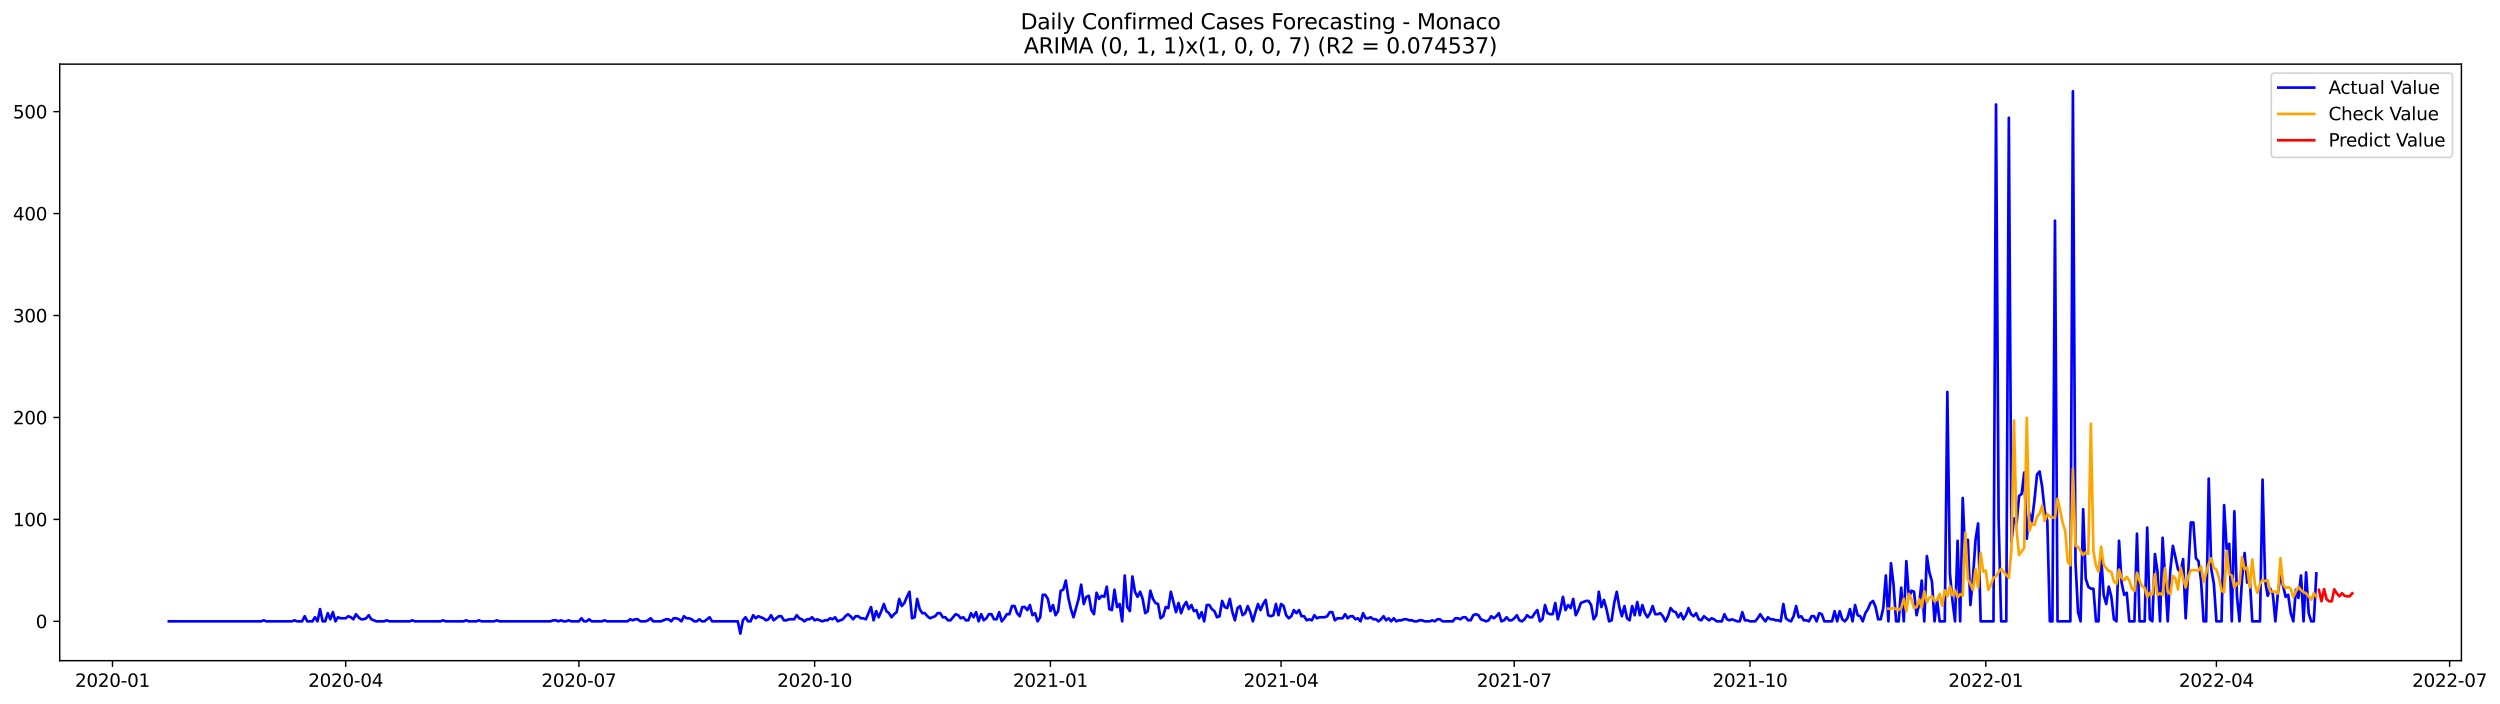 <?xml version="1.0" encoding="utf-8" standalone="no"?>
<!DOCTYPE svg PUBLIC "-//W3C//DTD SVG 1.1//EN"
  "http://www.w3.org/Graphics/SVG/1.1/DTD/svg11.dtd">
<svg xmlns:xlink="http://www.w3.org/1999/xlink" width="1394.006pt" height="392.274pt" viewBox="0 0 1394.006 392.274" xmlns="http://www.w3.org/2000/svg" version="1.1">
 <defs>
  <style type="text/css">*{stroke-linejoin: round; stroke-linecap: butt}</style>
 </defs>
 <g id="figure_1">
  <g id="patch_1">
   <path d="M 0 392.274 
L 1394.006 392.274 
L 1394.006 0 
L 0 0 
z
" style="fill: #ffffff"/>
  </g>
  <g id="axes_1">
   <g id="patch_2">
    <path d="M 33.288 368.396 
L 1372.487 368.396 
L 1372.487 35.755 
L 33.288 35.755 
z
" style="fill: #ffffff"/>
   </g>
   <g id="matplotlib.axis_1">
    <g id="xtick_1">
     <g id="line2d_1">
      <defs>
       <path id="m276cbdd6bd" d="M 0 0 
L 0 3.5 
" style="stroke: #000000; stroke-width: 0.8"/>
      </defs>
      <g>
       <use xlink:href="#m276cbdd6bd" x="62.724" y="368.396" style="stroke: #000000; stroke-width: 0.8"/>
      </g>
     </g>
     <g id="text_1">
      <!-- 2020-01 -->
      <g transform="translate(41.832 382.994)scale(0.1 -0.1)">
       <defs>
        <path id="DejaVuSans-32" d="M 1228 531 
L 3431 531 
L 3431 0 
L 469 0 
L 469 531 
Q 828 903 1448 1529 
Q 2069 2156 2228 2338 
Q 2531 2678 2651 2914 
Q 2772 3150 2772 3378 
Q 2772 3750 2511 3984 
Q 2250 4219 1831 4219 
Q 1534 4219 1204 4116 
Q 875 4013 500 3803 
L 500 4441 
Q 881 4594 1212 4672 
Q 1544 4750 1819 4750 
Q 2544 4750 2975 4387 
Q 3406 4025 3406 3419 
Q 3406 3131 3298 2873 
Q 3191 2616 2906 2266 
Q 2828 2175 2409 1742 
Q 1991 1309 1228 531 
z
" transform="scale(0.016)"/>
        <path id="DejaVuSans-30" d="M 2034 4250 
Q 1547 4250 1301 3770 
Q 1056 3291 1056 2328 
Q 1056 1369 1301 889 
Q 1547 409 2034 409 
Q 2525 409 2770 889 
Q 3016 1369 3016 2328 
Q 3016 3291 2770 3770 
Q 2525 4250 2034 4250 
z
M 2034 4750 
Q 2819 4750 3233 4129 
Q 3647 3509 3647 2328 
Q 3647 1150 3233 529 
Q 2819 -91 2034 -91 
Q 1250 -91 836 529 
Q 422 1150 422 2328 
Q 422 3509 836 4129 
Q 1250 4750 2034 4750 
z
" transform="scale(0.016)"/>
        <path id="DejaVuSans-2d" d="M 313 2009 
L 1997 2009 
L 1997 1497 
L 313 1497 
L 313 2009 
z
" transform="scale(0.016)"/>
        <path id="DejaVuSans-31" d="M 794 531 
L 1825 531 
L 1825 4091 
L 703 3866 
L 703 4441 
L 1819 4666 
L 2450 4666 
L 2450 531 
L 3481 531 
L 3481 0 
L 794 0 
L 794 531 
z
" transform="scale(0.016)"/>
       </defs>
       <use xlink:href="#DejaVuSans-32"/>
       <use xlink:href="#DejaVuSans-30" x="63.623"/>
       <use xlink:href="#DejaVuSans-32" x="127.246"/>
       <use xlink:href="#DejaVuSans-30" x="190.869"/>
       <use xlink:href="#DejaVuSans-2d" x="254.492"/>
       <use xlink:href="#DejaVuSans-30" x="290.576"/>
       <use xlink:href="#DejaVuSans-31" x="354.199"/>
      </g>
     </g>
    </g>
    <g id="xtick_2">
     <g id="line2d_2">
      <g>
       <use xlink:href="#m276cbdd6bd" x="192.757" y="368.396" style="stroke: #000000; stroke-width: 0.8"/>
      </g>
     </g>
     <g id="text_2">
      <!-- 2020-04 -->
      <g transform="translate(171.865 382.994)scale(0.1 -0.1)">
       <defs>
        <path id="DejaVuSans-34" d="M 2419 4116 
L 825 1625 
L 2419 1625 
L 2419 4116 
z
M 2253 4666 
L 3047 4666 
L 3047 1625 
L 3713 1625 
L 3713 1100 
L 3047 1100 
L 3047 0 
L 2419 0 
L 2419 1100 
L 313 1100 
L 313 1709 
L 2253 4666 
z
" transform="scale(0.016)"/>
       </defs>
       <use xlink:href="#DejaVuSans-32"/>
       <use xlink:href="#DejaVuSans-30" x="63.623"/>
       <use xlink:href="#DejaVuSans-32" x="127.246"/>
       <use xlink:href="#DejaVuSans-30" x="190.869"/>
       <use xlink:href="#DejaVuSans-2d" x="254.492"/>
       <use xlink:href="#DejaVuSans-30" x="290.576"/>
       <use xlink:href="#DejaVuSans-34" x="354.199"/>
      </g>
     </g>
    </g>
    <g id="xtick_3">
     <g id="line2d_3">
      <g>
       <use xlink:href="#m276cbdd6bd" x="322.79" y="368.396" style="stroke: #000000; stroke-width: 0.8"/>
      </g>
     </g>
     <g id="text_3">
      <!-- 2020-07 -->
      <g transform="translate(301.899 382.994)scale(0.1 -0.1)">
       <defs>
        <path id="DejaVuSans-37" d="M 525 4666 
L 3525 4666 
L 3525 4397 
L 1831 0 
L 1172 0 
L 2766 4134 
L 525 4134 
L 525 4666 
z
" transform="scale(0.016)"/>
       </defs>
       <use xlink:href="#DejaVuSans-32"/>
       <use xlink:href="#DejaVuSans-30" x="63.623"/>
       <use xlink:href="#DejaVuSans-32" x="127.246"/>
       <use xlink:href="#DejaVuSans-30" x="190.869"/>
       <use xlink:href="#DejaVuSans-2d" x="254.492"/>
       <use xlink:href="#DejaVuSans-30" x="290.576"/>
       <use xlink:href="#DejaVuSans-37" x="354.199"/>
      </g>
     </g>
    </g>
    <g id="xtick_4">
     <g id="line2d_4">
      <g>
       <use xlink:href="#m276cbdd6bd" x="454.252" y="368.396" style="stroke: #000000; stroke-width: 0.8"/>
      </g>
     </g>
     <g id="text_4">
      <!-- 2020-10 -->
      <g transform="translate(433.361 382.994)scale(0.1 -0.1)">
       <use xlink:href="#DejaVuSans-32"/>
       <use xlink:href="#DejaVuSans-30" x="63.623"/>
       <use xlink:href="#DejaVuSans-32" x="127.246"/>
       <use xlink:href="#DejaVuSans-30" x="190.869"/>
       <use xlink:href="#DejaVuSans-2d" x="254.492"/>
       <use xlink:href="#DejaVuSans-31" x="290.576"/>
       <use xlink:href="#DejaVuSans-30" x="354.199"/>
      </g>
     </g>
    </g>
    <g id="xtick_5">
     <g id="line2d_5">
      <g>
       <use xlink:href="#m276cbdd6bd" x="585.715" y="368.396" style="stroke: #000000; stroke-width: 0.8"/>
      </g>
     </g>
     <g id="text_5">
      <!-- 2021-01 -->
      <g transform="translate(564.823 382.994)scale(0.1 -0.1)">
       <use xlink:href="#DejaVuSans-32"/>
       <use xlink:href="#DejaVuSans-30" x="63.623"/>
       <use xlink:href="#DejaVuSans-32" x="127.246"/>
       <use xlink:href="#DejaVuSans-31" x="190.869"/>
       <use xlink:href="#DejaVuSans-2d" x="254.492"/>
       <use xlink:href="#DejaVuSans-30" x="290.576"/>
       <use xlink:href="#DejaVuSans-31" x="354.199"/>
      </g>
     </g>
    </g>
    <g id="xtick_6">
     <g id="line2d_6">
      <g>
       <use xlink:href="#m276cbdd6bd" x="714.319" y="368.396" style="stroke: #000000; stroke-width: 0.8"/>
      </g>
     </g>
     <g id="text_6">
      <!-- 2021-04 -->
      <g transform="translate(693.428 382.994)scale(0.1 -0.1)">
       <use xlink:href="#DejaVuSans-32"/>
       <use xlink:href="#DejaVuSans-30" x="63.623"/>
       <use xlink:href="#DejaVuSans-32" x="127.246"/>
       <use xlink:href="#DejaVuSans-31" x="190.869"/>
       <use xlink:href="#DejaVuSans-2d" x="254.492"/>
       <use xlink:href="#DejaVuSans-30" x="290.576"/>
       <use xlink:href="#DejaVuSans-34" x="354.199"/>
      </g>
     </g>
    </g>
    <g id="xtick_7">
     <g id="line2d_7">
      <g>
       <use xlink:href="#m276cbdd6bd" x="844.352" y="368.396" style="stroke: #000000; stroke-width: 0.8"/>
      </g>
     </g>
     <g id="text_7">
      <!-- 2021-07 -->
      <g transform="translate(823.461 382.994)scale(0.1 -0.1)">
       <use xlink:href="#DejaVuSans-32"/>
       <use xlink:href="#DejaVuSans-30" x="63.623"/>
       <use xlink:href="#DejaVuSans-32" x="127.246"/>
       <use xlink:href="#DejaVuSans-31" x="190.869"/>
       <use xlink:href="#DejaVuSans-2d" x="254.492"/>
       <use xlink:href="#DejaVuSans-30" x="290.576"/>
       <use xlink:href="#DejaVuSans-37" x="354.199"/>
      </g>
     </g>
    </g>
    <g id="xtick_8">
     <g id="line2d_8">
      <g>
       <use xlink:href="#m276cbdd6bd" x="975.815" y="368.396" style="stroke: #000000; stroke-width: 0.8"/>
      </g>
     </g>
     <g id="text_8">
      <!-- 2021-10 -->
      <g transform="translate(954.923 382.994)scale(0.1 -0.1)">
       <use xlink:href="#DejaVuSans-32"/>
       <use xlink:href="#DejaVuSans-30" x="63.623"/>
       <use xlink:href="#DejaVuSans-32" x="127.246"/>
       <use xlink:href="#DejaVuSans-31" x="190.869"/>
       <use xlink:href="#DejaVuSans-2d" x="254.492"/>
       <use xlink:href="#DejaVuSans-31" x="290.576"/>
       <use xlink:href="#DejaVuSans-30" x="354.199"/>
      </g>
     </g>
    </g>
    <g id="xtick_9">
     <g id="line2d_9">
      <g>
       <use xlink:href="#m276cbdd6bd" x="1107.277" y="368.396" style="stroke: #000000; stroke-width: 0.8"/>
      </g>
     </g>
     <g id="text_9">
      <!-- 2022-01 -->
      <g transform="translate(1086.385 382.994)scale(0.1 -0.1)">
       <use xlink:href="#DejaVuSans-32"/>
       <use xlink:href="#DejaVuSans-30" x="63.623"/>
       <use xlink:href="#DejaVuSans-32" x="127.246"/>
       <use xlink:href="#DejaVuSans-32" x="190.869"/>
       <use xlink:href="#DejaVuSans-2d" x="254.492"/>
       <use xlink:href="#DejaVuSans-30" x="290.576"/>
       <use xlink:href="#DejaVuSans-31" x="354.199"/>
      </g>
     </g>
    </g>
    <g id="xtick_10">
     <g id="line2d_10">
      <g>
       <use xlink:href="#m276cbdd6bd" x="1235.881" y="368.396" style="stroke: #000000; stroke-width: 0.8"/>
      </g>
     </g>
     <g id="text_10">
      <!-- 2022-04 -->
      <g transform="translate(1214.99 382.994)scale(0.1 -0.1)">
       <use xlink:href="#DejaVuSans-32"/>
       <use xlink:href="#DejaVuSans-30" x="63.623"/>
       <use xlink:href="#DejaVuSans-32" x="127.246"/>
       <use xlink:href="#DejaVuSans-32" x="190.869"/>
       <use xlink:href="#DejaVuSans-2d" x="254.492"/>
       <use xlink:href="#DejaVuSans-30" x="290.576"/>
       <use xlink:href="#DejaVuSans-34" x="354.199"/>
      </g>
     </g>
    </g>
    <g id="xtick_11">
     <g id="line2d_11">
      <g>
       <use xlink:href="#m276cbdd6bd" x="1365.914" y="368.396" style="stroke: #000000; stroke-width: 0.8"/>
      </g>
     </g>
     <g id="text_11">
      <!-- 2022-07 -->
      <g transform="translate(1345.023 382.994)scale(0.1 -0.1)">
       <use xlink:href="#DejaVuSans-32"/>
       <use xlink:href="#DejaVuSans-30" x="63.623"/>
       <use xlink:href="#DejaVuSans-32" x="127.246"/>
       <use xlink:href="#DejaVuSans-32" x="190.869"/>
       <use xlink:href="#DejaVuSans-2d" x="254.492"/>
       <use xlink:href="#DejaVuSans-30" x="290.576"/>
       <use xlink:href="#DejaVuSans-37" x="354.199"/>
      </g>
     </g>
    </g>
   </g>
   <g id="matplotlib.axis_2">
    <g id="ytick_1">
     <g id="line2d_12">
      <defs>
       <path id="m82d0e0ed46" d="M 0 0 
L -3.5 0 
" style="stroke: #000000; stroke-width: 0.8"/>
      </defs>
      <g>
       <use xlink:href="#m82d0e0ed46" x="33.288" y="346.454" style="stroke: #000000; stroke-width: 0.8"/>
      </g>
     </g>
     <g id="text_12">
      <!-- 0 -->
      <g transform="translate(19.925 350.254)scale(0.1 -0.1)">
       <use xlink:href="#DejaVuSans-30"/>
      </g>
     </g>
    </g>
    <g id="ytick_2">
     <g id="line2d_13">
      <g>
       <use xlink:href="#m82d0e0ed46" x="33.288" y="289.612" style="stroke: #000000; stroke-width: 0.8"/>
      </g>
     </g>
     <g id="text_13">
      <!-- 100 -->
      <g transform="translate(7.2 293.412)scale(0.1 -0.1)">
       <use xlink:href="#DejaVuSans-31"/>
       <use xlink:href="#DejaVuSans-30" x="63.623"/>
       <use xlink:href="#DejaVuSans-30" x="127.246"/>
      </g>
     </g>
    </g>
    <g id="ytick_3">
     <g id="line2d_14">
      <g>
       <use xlink:href="#m82d0e0ed46" x="33.288" y="232.77" style="stroke: #000000; stroke-width: 0.8"/>
      </g>
     </g>
     <g id="text_14">
      <!-- 200 -->
      <g transform="translate(7.2 236.569)scale(0.1 -0.1)">
       <use xlink:href="#DejaVuSans-32"/>
       <use xlink:href="#DejaVuSans-30" x="63.623"/>
       <use xlink:href="#DejaVuSans-30" x="127.246"/>
      </g>
     </g>
    </g>
    <g id="ytick_4">
     <g id="line2d_15">
      <g>
       <use xlink:href="#m82d0e0ed46" x="33.288" y="175.928" style="stroke: #000000; stroke-width: 0.8"/>
      </g>
     </g>
     <g id="text_15">
      <!-- 300 -->
      <g transform="translate(7.2 179.727)scale(0.1 -0.1)">
       <defs>
        <path id="DejaVuSans-33" d="M 2597 2516 
Q 3050 2419 3304 2112 
Q 3559 1806 3559 1356 
Q 3559 666 3084 287 
Q 2609 -91 1734 -91 
Q 1441 -91 1130 -33 
Q 819 25 488 141 
L 488 750 
Q 750 597 1062 519 
Q 1375 441 1716 441 
Q 2309 441 2620 675 
Q 2931 909 2931 1356 
Q 2931 1769 2642 2001 
Q 2353 2234 1838 2234 
L 1294 2234 
L 1294 2753 
L 1863 2753 
Q 2328 2753 2575 2939 
Q 2822 3125 2822 3475 
Q 2822 3834 2567 4026 
Q 2313 4219 1838 4219 
Q 1578 4219 1281 4162 
Q 984 4106 628 3988 
L 628 4550 
Q 988 4650 1302 4700 
Q 1616 4750 1894 4750 
Q 2613 4750 3031 4423 
Q 3450 4097 3450 3541 
Q 3450 3153 3228 2886 
Q 3006 2619 2597 2516 
z
" transform="scale(0.016)"/>
       </defs>
       <use xlink:href="#DejaVuSans-33"/>
       <use xlink:href="#DejaVuSans-30" x="63.623"/>
       <use xlink:href="#DejaVuSans-30" x="127.246"/>
      </g>
     </g>
    </g>
    <g id="ytick_5">
     <g id="line2d_16">
      <g>
       <use xlink:href="#m82d0e0ed46" x="33.288" y="119.086" style="stroke: #000000; stroke-width: 0.8"/>
      </g>
     </g>
     <g id="text_16">
      <!-- 400 -->
      <g transform="translate(7.2 122.885)scale(0.1 -0.1)">
       <use xlink:href="#DejaVuSans-34"/>
       <use xlink:href="#DejaVuSans-30" x="63.623"/>
       <use xlink:href="#DejaVuSans-30" x="127.246"/>
      </g>
     </g>
    </g>
    <g id="ytick_6">
     <g id="line2d_17">
      <g>
       <use xlink:href="#m82d0e0ed46" x="33.288" y="62.244" style="stroke: #000000; stroke-width: 0.8"/>
      </g>
     </g>
     <g id="text_17">
      <!-- 500 -->
      <g transform="translate(7.2 66.043)scale(0.1 -0.1)">
       <defs>
        <path id="DejaVuSans-35" d="M 691 4666 
L 3169 4666 
L 3169 4134 
L 1269 4134 
L 1269 2991 
Q 1406 3038 1543 3061 
Q 1681 3084 1819 3084 
Q 2600 3084 3056 2656 
Q 3513 2228 3513 1497 
Q 3513 744 3044 326 
Q 2575 -91 1722 -91 
Q 1428 -91 1123 -41 
Q 819 9 494 109 
L 494 744 
Q 775 591 1075 516 
Q 1375 441 1709 441 
Q 2250 441 2565 725 
Q 2881 1009 2881 1497 
Q 2881 1984 2565 2268 
Q 2250 2553 1709 2553 
Q 1456 2553 1204 2497 
Q 953 2441 691 2322 
L 691 4666 
z
" transform="scale(0.016)"/>
       </defs>
       <use xlink:href="#DejaVuSans-35"/>
       <use xlink:href="#DejaVuSans-30" x="63.623"/>
       <use xlink:href="#DejaVuSans-30" x="127.246"/>
      </g>
     </g>
    </g>
   </g>
   <g id="line2d_18">
    <path d="M 94.16 346.454 
L 145.602 346.454 
L 147.031 345.886 
L 148.46 346.454 
L 162.749 346.454 
L 164.178 345.886 
L 165.607 346.454 
L 168.465 346.454 
L 169.894 343.612 
L 171.323 346.454 
L 174.181 346.454 
L 175.61 344.181 
L 177.039 346.454 
L 178.468 339.633 
L 179.896 346.454 
L 181.325 346.454 
L 182.754 341.907 
L 184.183 345.318 
L 185.612 341.339 
L 187.041 346.454 
L 188.47 344.181 
L 189.899 344.749 
L 192.757 344.749 
L 194.186 343.612 
L 195.615 344.181 
L 197.044 345.318 
L 198.473 342.476 
L 199.902 344.181 
L 201.331 345.318 
L 202.759 345.318 
L 204.188 344.749 
L 205.617 343.044 
L 207.046 345.318 
L 209.904 346.454 
L 214.191 346.454 
L 215.62 345.886 
L 217.049 346.454 
L 228.48 346.454 
L 229.909 345.886 
L 231.338 346.454 
L 245.628 346.454 
L 247.057 345.886 
L 248.485 346.454 
L 258.488 346.454 
L 259.917 345.886 
L 261.346 346.454 
L 265.633 346.454 
L 267.062 345.886 
L 268.491 346.454 
L 275.635 346.454 
L 277.064 345.886 
L 278.493 346.454 
L 307.072 346.454 
L 308.501 345.886 
L 309.93 345.886 
L 311.359 346.454 
L 312.788 345.886 
L 314.217 346.454 
L 315.646 346.454 
L 317.074 345.886 
L 318.503 346.454 
L 322.79 346.454 
L 324.219 344.749 
L 325.648 346.454 
L 327.077 346.454 
L 328.506 345.318 
L 329.935 346.454 
L 335.651 346.454 
L 337.08 345.886 
L 338.508 346.454 
L 349.94 346.454 
L 351.369 345.318 
L 352.798 345.886 
L 354.227 345.318 
L 355.656 345.318 
L 357.085 346.454 
L 359.943 346.454 
L 361.371 345.886 
L 362.8 344.749 
L 364.229 346.454 
L 368.516 346.454 
L 371.374 345.318 
L 372.803 345.318 
L 374.232 346.454 
L 375.661 344.749 
L 377.09 344.749 
L 378.519 345.318 
L 379.948 346.454 
L 381.377 343.612 
L 382.806 344.749 
L 384.234 344.749 
L 385.663 345.318 
L 387.092 346.454 
L 388.521 346.454 
L 389.95 345.318 
L 391.379 346.454 
L 392.808 346.454 
L 395.666 344.181 
L 397.095 346.454 
L 411.384 346.454 
L 412.813 353.276 
L 414.242 345.886 
L 415.671 344.181 
L 417.1 346.454 
L 418.529 346.454 
L 419.958 343.044 
L 421.387 344.749 
L 422.816 343.612 
L 425.674 344.749 
L 427.103 345.886 
L 428.532 345.318 
L 429.96 343.044 
L 431.389 345.886 
L 434.247 343.612 
L 435.676 343.612 
L 437.105 345.886 
L 438.534 345.886 
L 439.963 345.318 
L 442.821 345.318 
L 444.25 343.044 
L 445.679 344.749 
L 447.108 345.318 
L 448.537 346.454 
L 449.966 345.318 
L 451.395 345.318 
L 452.823 344.181 
L 454.252 345.886 
L 455.681 345.318 
L 458.539 346.454 
L 459.968 345.886 
L 461.397 345.886 
L 462.826 344.749 
L 464.255 345.318 
L 465.684 344.181 
L 467.113 346.454 
L 469.971 345.318 
L 471.4 343.612 
L 472.829 342.476 
L 474.258 343.612 
L 475.686 345.318 
L 477.115 343.612 
L 478.544 343.612 
L 479.973 344.749 
L 481.402 344.749 
L 482.831 345.318 
L 485.689 338.497 
L 487.118 345.886 
L 488.547 340.77 
L 489.976 344.181 
L 491.405 340.77 
L 492.834 336.791 
L 494.263 340.77 
L 495.692 341.907 
L 497.121 344.181 
L 498.549 342.476 
L 499.978 341.339 
L 501.407 333.949 
L 502.836 337.928 
L 504.265 336.223 
L 505.694 332.812 
L 507.123 329.97 
L 508.552 344.749 
L 509.981 344.181 
L 511.41 333.949 
L 512.839 339.633 
L 514.268 341.907 
L 515.697 341.907 
L 517.126 343.612 
L 518.555 344.749 
L 521.412 343.612 
L 522.841 341.907 
L 524.27 341.907 
L 525.699 344.181 
L 527.128 344.181 
L 528.557 345.886 
L 529.986 345.886 
L 532.844 342.476 
L 534.273 343.044 
L 535.702 344.749 
L 537.131 344.181 
L 538.56 345.886 
L 539.989 345.886 
L 541.418 341.907 
L 542.847 344.181 
L 544.275 341.339 
L 545.704 346.454 
L 547.133 342.476 
L 548.562 345.886 
L 549.991 344.749 
L 551.42 342.476 
L 552.849 342.476 
L 554.278 345.318 
L 555.707 345.318 
L 557.136 341.339 
L 558.565 346.454 
L 559.994 344.749 
L 561.423 342.476 
L 562.852 342.476 
L 564.281 337.928 
L 565.71 337.928 
L 567.138 341.907 
L 568.567 343.612 
L 569.996 338.497 
L 571.425 338.497 
L 572.854 340.202 
L 574.283 337.36 
L 575.712 343.044 
L 577.141 341.907 
L 578.57 346.454 
L 579.999 344.181 
L 581.428 331.675 
L 582.857 331.675 
L 584.286 333.949 
L 585.715 340.77 
L 587.144 337.36 
L 588.573 343.044 
L 590.001 340.77 
L 591.43 329.402 
L 592.859 328.833 
L 594.288 323.718 
L 595.717 333.381 
L 597.146 339.633 
L 598.575 344.181 
L 601.433 333.949 
L 602.862 325.991 
L 604.291 336.791 
L 605.72 332.812 
L 607.149 332.244 
L 608.578 340.202 
L 610.007 342.476 
L 611.436 330.539 
L 612.864 333.949 
L 614.293 332.244 
L 615.722 332.812 
L 617.151 327.128 
L 618.58 339.633 
L 620.009 340.202 
L 621.438 328.833 
L 622.867 338.497 
L 624.296 336.791 
L 625.725 346.454 
L 627.154 320.875 
L 628.583 338.497 
L 630.012 340.77 
L 631.441 321.444 
L 632.87 329.97 
L 634.299 332.812 
L 635.727 329.97 
L 637.156 333.949 
L 638.585 341.907 
L 640.014 340.77 
L 641.443 329.402 
L 642.872 333.949 
L 644.301 336.223 
L 645.73 336.791 
L 647.159 344.749 
L 648.588 343.612 
L 650.017 338.497 
L 651.446 339.065 
L 652.875 329.97 
L 655.733 341.339 
L 657.162 336.223 
L 658.59 341.907 
L 660.019 337.928 
L 661.448 335.654 
L 662.877 339.633 
L 664.306 337.36 
L 665.735 340.77 
L 667.164 340.202 
L 668.593 344.749 
L 670.022 341.339 
L 671.451 346.454 
L 672.88 337.36 
L 674.309 337.36 
L 675.738 339.633 
L 677.167 340.77 
L 678.596 344.181 
L 680.025 343.612 
L 681.453 335.086 
L 682.882 338.497 
L 684.311 339.065 
L 685.74 333.949 
L 687.169 341.339 
L 688.598 345.886 
L 690.027 339.065 
L 691.456 337.928 
L 692.885 343.044 
L 694.314 341.907 
L 695.743 337.928 
L 697.172 341.339 
L 698.601 346.454 
L 700.03 341.339 
L 701.459 336.791 
L 702.888 340.202 
L 704.316 336.791 
L 705.745 334.518 
L 707.174 343.044 
L 708.603 343.612 
L 710.032 343.044 
L 711.461 336.791 
L 712.89 343.044 
L 714.319 336.791 
L 715.748 337.928 
L 717.177 343.044 
L 718.606 344.749 
L 720.035 343.612 
L 721.464 340.202 
L 722.893 341.907 
L 724.322 340.202 
L 725.75 343.612 
L 727.179 343.612 
L 728.608 345.886 
L 730.037 345.318 
L 731.466 345.886 
L 732.895 343.044 
L 734.324 344.749 
L 735.753 344.181 
L 738.611 344.181 
L 740.04 343.612 
L 741.469 341.339 
L 742.898 341.339 
L 744.327 345.886 
L 745.756 344.749 
L 748.613 344.749 
L 750.042 342.476 
L 751.471 344.749 
L 752.9 343.612 
L 754.329 343.612 
L 755.758 345.318 
L 757.187 344.749 
L 758.616 346.454 
L 760.045 341.907 
L 761.474 344.749 
L 762.903 344.749 
L 764.332 344.181 
L 765.761 345.318 
L 767.19 345.318 
L 768.619 346.454 
L 770.048 345.318 
L 771.476 343.612 
L 772.905 345.886 
L 774.334 344.749 
L 775.763 346.454 
L 777.192 344.749 
L 778.621 346.454 
L 780.05 345.886 
L 781.479 345.886 
L 782.908 345.318 
L 784.337 345.318 
L 785.766 345.886 
L 787.195 345.886 
L 788.624 346.454 
L 790.053 346.454 
L 791.482 345.886 
L 792.911 345.886 
L 794.339 346.454 
L 797.197 346.454 
L 798.626 345.886 
L 800.055 346.454 
L 801.484 345.318 
L 802.913 345.318 
L 804.342 346.454 
L 810.058 346.454 
L 811.487 344.749 
L 812.916 344.749 
L 814.345 345.318 
L 815.774 344.181 
L 817.202 344.181 
L 818.631 345.886 
L 820.06 345.886 
L 821.489 343.044 
L 822.918 342.476 
L 824.347 343.044 
L 825.776 345.318 
L 828.634 346.454 
L 830.063 345.886 
L 831.492 343.612 
L 832.921 344.749 
L 834.35 343.612 
L 835.779 341.907 
L 837.208 346.454 
L 838.637 345.886 
L 840.065 344.181 
L 841.494 345.886 
L 842.923 345.886 
L 844.352 344.749 
L 845.781 343.044 
L 847.21 345.886 
L 848.639 346.454 
L 850.068 345.318 
L 851.497 343.044 
L 852.926 344.181 
L 854.355 344.181 
L 855.784 341.907 
L 857.213 340.202 
L 858.642 346.454 
L 860.071 345.318 
L 861.5 337.36 
L 862.928 341.907 
L 864.357 342.476 
L 865.786 342.476 
L 867.215 336.223 
L 868.644 345.318 
L 870.073 340.202 
L 871.502 332.812 
L 872.931 340.202 
L 874.36 337.36 
L 875.789 339.065 
L 877.218 333.949 
L 878.647 343.044 
L 880.076 340.202 
L 881.505 336.223 
L 884.363 335.086 
L 885.791 335.086 
L 887.22 337.36 
L 888.649 345.318 
L 890.078 343.044 
L 891.507 329.97 
L 892.936 338.497 
L 894.365 334.518 
L 895.794 339.633 
L 897.223 346.454 
L 898.652 345.886 
L 900.081 336.223 
L 901.51 329.97 
L 902.939 338.497 
L 904.368 343.612 
L 905.797 337.928 
L 907.226 344.749 
L 908.654 345.886 
L 910.083 337.928 
L 911.512 343.044 
L 912.941 335.654 
L 914.37 343.044 
L 915.799 337.36 
L 917.228 341.907 
L 918.657 344.181 
L 920.086 341.907 
L 921.515 337.928 
L 922.944 342.476 
L 924.373 342.476 
L 925.802 341.907 
L 927.231 343.612 
L 928.66 346.454 
L 930.089 343.612 
L 931.517 339.065 
L 932.946 340.77 
L 934.375 341.339 
L 935.804 344.181 
L 937.233 341.907 
L 938.662 345.318 
L 940.091 343.044 
L 941.52 339.065 
L 942.949 342.476 
L 944.378 343.612 
L 945.807 341.907 
L 947.236 345.318 
L 948.665 345.886 
L 950.094 343.612 
L 952.952 345.886 
L 954.38 344.749 
L 955.809 345.318 
L 957.238 346.454 
L 960.096 346.454 
L 961.525 342.476 
L 962.954 345.318 
L 964.383 345.886 
L 965.812 345.318 
L 968.67 346.454 
L 970.099 346.454 
L 971.528 341.339 
L 972.957 345.886 
L 974.386 345.886 
L 975.815 346.454 
L 978.672 346.454 
L 980.101 344.749 
L 981.53 342.476 
L 982.959 344.749 
L 984.388 346.454 
L 985.817 344.181 
L 987.246 345.318 
L 988.675 345.318 
L 990.104 345.886 
L 991.533 345.886 
L 992.962 346.454 
L 994.391 336.791 
L 995.82 344.749 
L 997.249 345.886 
L 998.678 346.454 
L 1000.106 343.612 
L 1001.535 337.928 
L 1002.964 344.181 
L 1004.393 343.612 
L 1005.822 345.886 
L 1007.251 345.886 
L 1008.68 346.454 
L 1010.109 343.612 
L 1011.538 343.612 
L 1012.967 346.454 
L 1014.396 341.907 
L 1015.825 342.476 
L 1017.254 346.454 
L 1021.541 346.454 
L 1022.969 340.77 
L 1024.398 346.454 
L 1025.827 340.77 
L 1027.256 345.318 
L 1028.685 346.454 
L 1030.114 344.749 
L 1031.543 339.633 
L 1032.972 346.454 
L 1034.401 337.36 
L 1035.83 343.044 
L 1037.259 343.612 
L 1038.688 346.454 
L 1040.117 341.907 
L 1041.546 339.633 
L 1042.975 336.223 
L 1044.404 335.086 
L 1045.832 338.497 
L 1047.261 345.318 
L 1048.69 345.318 
L 1050.119 339.065 
L 1051.548 320.875 
L 1052.977 346.454 
L 1054.406 314.054 
L 1055.835 325.991 
L 1057.264 346.454 
L 1058.693 346.454 
L 1060.122 327.697 
L 1061.551 346.454 
L 1062.98 312.918 
L 1064.409 333.381 
L 1065.838 329.402 
L 1067.267 329.97 
L 1068.695 343.044 
L 1070.124 336.791 
L 1071.553 323.718 
L 1072.982 346.454 
L 1074.411 310.075 
L 1075.84 319.17 
L 1077.269 324.286 
L 1078.698 346.454 
L 1080.127 334.518 
L 1081.556 346.454 
L 1084.414 346.454 
L 1085.843 218.56 
L 1087.272 319.739 
L 1088.701 335.086 
L 1090.129 346.454 
L 1091.558 301.549 
L 1092.987 346.454 
L 1094.416 277.675 
L 1095.845 310.075 
L 1097.274 300.981 
L 1098.703 337.36 
L 1100.132 322.012 
L 1101.561 300.981 
L 1102.99 291.886 
L 1104.419 346.454 
L 1111.564 346.454 
L 1112.992 58.265 
L 1114.421 289.044 
L 1115.85 346.454 
L 1118.708 346.454 
L 1120.137 65.654 
L 1121.566 302.118 
L 1122.995 289.044 
L 1124.424 291.886 
L 1125.853 276.539 
L 1127.282 275.402 
L 1128.711 263.465 
L 1130.14 300.412 
L 1131.569 286.202 
L 1132.998 290.749 
L 1134.427 278.812 
L 1135.855 264.602 
L 1137.284 262.897 
L 1138.713 271.423 
L 1140.142 285.065 
L 1141.571 290.181 
L 1143 346.454 
L 1144.429 346.454 
L 1145.858 123.065 
L 1147.287 346.454 
L 1154.432 346.454 
L 1155.861 50.876 
L 1157.29 313.486 
L 1158.718 341.339 
L 1160.147 346.454 
L 1161.576 283.928 
L 1163.005 322.581 
L 1164.434 327.128 
L 1165.863 328.265 
L 1167.292 328.265 
L 1168.721 346.454 
L 1170.15 346.454 
L 1171.579 309.507 
L 1173.008 331.675 
L 1174.437 336.791 
L 1175.866 327.128 
L 1177.295 332.812 
L 1178.724 345.318 
L 1180.153 346.454 
L 1181.581 301.549 
L 1183.01 324.854 
L 1184.439 331.675 
L 1185.868 330.539 
L 1187.297 346.454 
L 1190.155 346.454 
L 1191.584 297.57 
L 1193.013 346.454 
L 1195.871 346.454 
L 1197.3 294.16 
L 1198.729 345.318 
L 1200.158 346.454 
L 1201.587 308.939 
L 1203.016 318.602 
L 1204.444 346.454 
L 1205.873 299.844 
L 1208.731 346.454 
L 1210.16 318.033 
L 1211.589 304.391 
L 1213.018 310.644 
L 1214.447 317.465 
L 1215.876 319.17 
L 1217.305 311.781 
L 1218.734 344.749 
L 1220.163 319.17 
L 1221.592 291.318 
L 1223.021 291.318 
L 1224.45 311.212 
L 1225.879 312.918 
L 1227.307 323.718 
L 1228.736 346.454 
L 1230.165 346.454 
L 1231.594 266.875 
L 1233.023 317.465 
L 1234.452 325.423 
L 1235.881 346.454 
L 1238.739 346.454 
L 1240.168 281.654 
L 1241.597 306.097 
L 1243.026 303.254 
L 1244.455 346.454 
L 1245.884 285.065 
L 1247.313 332.244 
L 1248.742 346.454 
L 1250.17 322.581 
L 1251.599 308.37 
L 1253.028 324.854 
L 1254.457 322.581 
L 1255.886 346.454 
L 1260.173 346.454 
L 1261.602 267.444 
L 1263.031 323.718 
L 1264.46 332.244 
L 1265.889 328.265 
L 1267.318 331.107 
L 1268.747 346.454 
L 1270.176 330.539 
L 1271.605 320.875 
L 1273.033 326.56 
L 1274.462 332.812 
L 1275.891 331.675 
L 1277.32 341.907 
L 1278.749 346.454 
L 1280.178 328.833 
L 1281.607 333.381 
L 1283.036 320.875 
L 1284.465 346.454 
L 1285.894 319.17 
L 1287.323 341.907 
L 1288.752 346.454 
L 1290.181 346.454 
L 1291.61 319.739 
L 1291.61 319.739 
" clip-path="url(#p8a8519c8c8)" style="fill: none; stroke: #0000ff; stroke-width: 1.5; stroke-linecap: square"/>
   </g>
   <g id="line2d_19">
    <path d="M 1052.977 339.4 
L 1054.406 339.545 
L 1055.835 338.847 
L 1057.264 339.767 
L 1058.693 340.173 
L 1060.122 338.996 
L 1061.551 333.776 
L 1062.98 340.922 
L 1064.409 331.145 
L 1065.838 334.256 
L 1067.267 339.063 
L 1068.695 338.511 
L 1070.124 334.11 
L 1071.553 338.949 
L 1072.982 329.664 
L 1074.411 335.784 
L 1075.84 333.232 
L 1077.269 332.52 
L 1078.698 335.279 
L 1080.127 334.399 
L 1081.556 331.147 
L 1082.985 337.744 
L 1084.414 329.204 
L 1085.843 332.519 
L 1087.272 326.876 
L 1088.701 331.969 
L 1090.129 329.183 
L 1091.558 333.207 
L 1092.987 331.285 
L 1094.416 332.206 
L 1095.845 297.014 
L 1097.274 323.029 
L 1098.703 325.516 
L 1100.132 329.069 
L 1101.561 317.447 
L 1102.99 327.641 
L 1104.419 308.325 
L 1105.848 318.717 
L 1107.277 318.133 
L 1108.706 328.921 
L 1110.135 326.16 
L 1111.564 322.149 
L 1112.992 321.357 
L 1114.421 318.989 
L 1115.85 317.171 
L 1118.708 320.619 
L 1120.137 322.187 
L 1121.566 306.614 
L 1122.995 234.501 
L 1124.424 295.341 
L 1125.853 309.443 
L 1128.711 305.5 
L 1130.14 232.95 
L 1131.569 295.991 
L 1132.998 292.138 
L 1134.427 292.762 
L 1135.855 288.09 
L 1137.284 286.38 
L 1138.713 281.979 
L 1140.142 290.549 
L 1141.571 286.673 
L 1143 288.02 
L 1144.429 288.591 
L 1145.858 288.562 
L 1147.287 278.09 
L 1148.716 284.366 
L 1150.145 291.535 
L 1151.574 296.144 
L 1153.003 313.226 
L 1154.432 315.243 
L 1155.861 261.451 
L 1157.29 304.355 
L 1158.718 304.91 
L 1161.576 309.509 
L 1163.005 307.956 
L 1164.434 308.844 
L 1165.863 236.271 
L 1167.292 307.32 
L 1168.721 315.534 
L 1170.15 318.686 
L 1171.579 304.785 
L 1173.008 314.707 
L 1174.437 316.871 
L 1175.866 318.364 
L 1177.295 318.896 
L 1178.724 324.275 
L 1180.153 325.552 
L 1181.581 317.611 
L 1183.01 322.162 
L 1184.439 323.601 
L 1185.868 321.682 
L 1187.297 323.637 
L 1188.726 328.139 
L 1190.155 329.534 
L 1191.584 319.367 
L 1193.013 323.854 
L 1194.442 326.926 
L 1195.871 327.828 
L 1197.3 332.926 
L 1198.729 330.573 
L 1200.158 331.468 
L 1201.587 320.192 
L 1203.016 331.695 
L 1204.444 330.9 
L 1205.873 331.844 
L 1207.302 316.866 
L 1208.731 330 
L 1210.16 331.282 
L 1211.589 321.126 
L 1213.018 322.519 
L 1214.447 328.741 
L 1215.876 316.437 
L 1217.305 322.413 
L 1218.734 327.577 
L 1220.163 321.535 
L 1221.592 317.99 
L 1223.021 317.93 
L 1225.879 318.027 
L 1227.307 315.875 
L 1228.736 324.569 
L 1231.594 314.213 
L 1233.023 311.34 
L 1234.452 316.671 
L 1235.881 317.627 
L 1237.31 322.069 
L 1238.739 329.217 
L 1240.168 330.264 
L 1241.597 307.476 
L 1243.026 320.003 
L 1244.455 320.97 
L 1245.884 327.76 
L 1247.313 325.168 
L 1248.742 325.597 
L 1250.17 310.71 
L 1251.599 317.524 
L 1253.028 316.26 
L 1254.457 327.55 
L 1255.886 311.945 
L 1257.315 325.801 
L 1258.744 330.597 
L 1260.173 325.609 
L 1261.602 323.332 
L 1263.031 324.048 
L 1264.46 323.461 
L 1265.889 329.946 
L 1267.318 329.844 
L 1268.747 329.92 
L 1270.176 330.924 
L 1271.605 311.205 
L 1273.033 325.82 
L 1274.462 327.99 
L 1275.891 327.291 
L 1277.32 328.266 
L 1278.749 332.92 
L 1280.178 329.774 
L 1281.607 327.308 
L 1283.036 329.093 
L 1284.465 330.153 
L 1285.894 330.859 
L 1288.752 334.393 
L 1290.181 330.732 
L 1291.61 332.82 
L 1291.61 332.82 
" clip-path="url(#p8a8519c8c8)" style="fill: none; stroke: #ffa500; stroke-width: 1.5; stroke-linecap: square"/>
   </g>
   <g id="line2d_20">
    <path d="M 1293.039 328.909 
L 1294.468 335.285 
L 1295.896 328.484 
L 1297.325 334.152 
L 1298.754 335.285 
L 1300.183 335.285 
L 1301.612 328.626 
L 1303.041 330.911 
L 1304.47 332.501 
L 1305.899 330.806 
L 1307.328 332.218 
L 1308.757 332.501 
L 1310.186 332.501 
L 1311.615 330.841 
" clip-path="url(#p8a8519c8c8)" style="fill: none; stroke: #ff0000; stroke-width: 1.5; stroke-linecap: square"/>
   </g>
   <g id="patch_3">
    <path d="M 33.288 368.396 
L 33.288 35.755 
" style="fill: none; stroke: #000000; stroke-width: 0.8; stroke-linejoin: miter; stroke-linecap: square"/>
   </g>
   <g id="patch_4">
    <path d="M 1372.487 368.396 
L 1372.487 35.755 
" style="fill: none; stroke: #000000; stroke-width: 0.8; stroke-linejoin: miter; stroke-linecap: square"/>
   </g>
   <g id="patch_5">
    <path d="M 33.288 368.396 
L 1372.487 368.396 
" style="fill: none; stroke: #000000; stroke-width: 0.8; stroke-linejoin: miter; stroke-linecap: square"/>
   </g>
   <g id="patch_6">
    <path d="M 33.288 35.755 
L 1372.487 35.755 
" style="fill: none; stroke: #000000; stroke-width: 0.8; stroke-linejoin: miter; stroke-linecap: square"/>
   </g>
   <g id="text_18">
    <!-- Daily Confirmed Cases Forecasting - Monaco -->
    <g transform="translate(569.089 16.318)scale(0.12 -0.12)">
     <defs>
      <path id="DejaVuSans-44" d="M 1259 4147 
L 1259 519 
L 2022 519 
Q 2988 519 3436 956 
Q 3884 1394 3884 2338 
Q 3884 3275 3436 3711 
Q 2988 4147 2022 4147 
L 1259 4147 
z
M 628 4666 
L 1925 4666 
Q 3281 4666 3915 4102 
Q 4550 3538 4550 2338 
Q 4550 1131 3912 565 
Q 3275 0 1925 0 
L 628 0 
L 628 4666 
z
" transform="scale(0.016)"/>
      <path id="DejaVuSans-61" d="M 2194 1759 
Q 1497 1759 1228 1600 
Q 959 1441 959 1056 
Q 959 750 1161 570 
Q 1363 391 1709 391 
Q 2188 391 2477 730 
Q 2766 1069 2766 1631 
L 2766 1759 
L 2194 1759 
z
M 3341 1997 
L 3341 0 
L 2766 0 
L 2766 531 
Q 2569 213 2275 61 
Q 1981 -91 1556 -91 
Q 1019 -91 701 211 
Q 384 513 384 1019 
Q 384 1609 779 1909 
Q 1175 2209 1959 2209 
L 2766 2209 
L 2766 2266 
Q 2766 2663 2505 2880 
Q 2244 3097 1772 3097 
Q 1472 3097 1187 3025 
Q 903 2953 641 2809 
L 641 3341 
Q 956 3463 1253 3523 
Q 1550 3584 1831 3584 
Q 2591 3584 2966 3190 
Q 3341 2797 3341 1997 
z
" transform="scale(0.016)"/>
      <path id="DejaVuSans-69" d="M 603 3500 
L 1178 3500 
L 1178 0 
L 603 0 
L 603 3500 
z
M 603 4863 
L 1178 4863 
L 1178 4134 
L 603 4134 
L 603 4863 
z
" transform="scale(0.016)"/>
      <path id="DejaVuSans-6c" d="M 603 4863 
L 1178 4863 
L 1178 0 
L 603 0 
L 603 4863 
z
" transform="scale(0.016)"/>
      <path id="DejaVuSans-79" d="M 2059 -325 
Q 1816 -950 1584 -1140 
Q 1353 -1331 966 -1331 
L 506 -1331 
L 506 -850 
L 844 -850 
Q 1081 -850 1212 -737 
Q 1344 -625 1503 -206 
L 1606 56 
L 191 3500 
L 800 3500 
L 1894 763 
L 2988 3500 
L 3597 3500 
L 2059 -325 
z
" transform="scale(0.016)"/>
      <path id="DejaVuSans-20" transform="scale(0.016)"/>
      <path id="DejaVuSans-43" d="M 4122 4306 
L 4122 3641 
Q 3803 3938 3442 4084 
Q 3081 4231 2675 4231 
Q 1875 4231 1450 3742 
Q 1025 3253 1025 2328 
Q 1025 1406 1450 917 
Q 1875 428 2675 428 
Q 3081 428 3442 575 
Q 3803 722 4122 1019 
L 4122 359 
Q 3791 134 3420 21 
Q 3050 -91 2638 -91 
Q 1578 -91 968 557 
Q 359 1206 359 2328 
Q 359 3453 968 4101 
Q 1578 4750 2638 4750 
Q 3056 4750 3426 4639 
Q 3797 4528 4122 4306 
z
" transform="scale(0.016)"/>
      <path id="DejaVuSans-6f" d="M 1959 3097 
Q 1497 3097 1228 2736 
Q 959 2375 959 1747 
Q 959 1119 1226 758 
Q 1494 397 1959 397 
Q 2419 397 2687 759 
Q 2956 1122 2956 1747 
Q 2956 2369 2687 2733 
Q 2419 3097 1959 3097 
z
M 1959 3584 
Q 2709 3584 3137 3096 
Q 3566 2609 3566 1747 
Q 3566 888 3137 398 
Q 2709 -91 1959 -91 
Q 1206 -91 779 398 
Q 353 888 353 1747 
Q 353 2609 779 3096 
Q 1206 3584 1959 3584 
z
" transform="scale(0.016)"/>
      <path id="DejaVuSans-6e" d="M 3513 2113 
L 3513 0 
L 2938 0 
L 2938 2094 
Q 2938 2591 2744 2837 
Q 2550 3084 2163 3084 
Q 1697 3084 1428 2787 
Q 1159 2491 1159 1978 
L 1159 0 
L 581 0 
L 581 3500 
L 1159 3500 
L 1159 2956 
Q 1366 3272 1645 3428 
Q 1925 3584 2291 3584 
Q 2894 3584 3203 3211 
Q 3513 2838 3513 2113 
z
" transform="scale(0.016)"/>
      <path id="DejaVuSans-66" d="M 2375 4863 
L 2375 4384 
L 1825 4384 
Q 1516 4384 1395 4259 
Q 1275 4134 1275 3809 
L 1275 3500 
L 2222 3500 
L 2222 3053 
L 1275 3053 
L 1275 0 
L 697 0 
L 697 3053 
L 147 3053 
L 147 3500 
L 697 3500 
L 697 3744 
Q 697 4328 969 4595 
Q 1241 4863 1831 4863 
L 2375 4863 
z
" transform="scale(0.016)"/>
      <path id="DejaVuSans-72" d="M 2631 2963 
Q 2534 3019 2420 3045 
Q 2306 3072 2169 3072 
Q 1681 3072 1420 2755 
Q 1159 2438 1159 1844 
L 1159 0 
L 581 0 
L 581 3500 
L 1159 3500 
L 1159 2956 
Q 1341 3275 1631 3429 
Q 1922 3584 2338 3584 
Q 2397 3584 2469 3576 
Q 2541 3569 2628 3553 
L 2631 2963 
z
" transform="scale(0.016)"/>
      <path id="DejaVuSans-6d" d="M 3328 2828 
Q 3544 3216 3844 3400 
Q 4144 3584 4550 3584 
Q 5097 3584 5394 3201 
Q 5691 2819 5691 2113 
L 5691 0 
L 5113 0 
L 5113 2094 
Q 5113 2597 4934 2840 
Q 4756 3084 4391 3084 
Q 3944 3084 3684 2787 
Q 3425 2491 3425 1978 
L 3425 0 
L 2847 0 
L 2847 2094 
Q 2847 2600 2669 2842 
Q 2491 3084 2119 3084 
Q 1678 3084 1418 2786 
Q 1159 2488 1159 1978 
L 1159 0 
L 581 0 
L 581 3500 
L 1159 3500 
L 1159 2956 
Q 1356 3278 1631 3431 
Q 1906 3584 2284 3584 
Q 2666 3584 2933 3390 
Q 3200 3197 3328 2828 
z
" transform="scale(0.016)"/>
      <path id="DejaVuSans-65" d="M 3597 1894 
L 3597 1613 
L 953 1613 
Q 991 1019 1311 708 
Q 1631 397 2203 397 
Q 2534 397 2845 478 
Q 3156 559 3463 722 
L 3463 178 
Q 3153 47 2828 -22 
Q 2503 -91 2169 -91 
Q 1331 -91 842 396 
Q 353 884 353 1716 
Q 353 2575 817 3079 
Q 1281 3584 2069 3584 
Q 2775 3584 3186 3129 
Q 3597 2675 3597 1894 
z
M 3022 2063 
Q 3016 2534 2758 2815 
Q 2500 3097 2075 3097 
Q 1594 3097 1305 2825 
Q 1016 2553 972 2059 
L 3022 2063 
z
" transform="scale(0.016)"/>
      <path id="DejaVuSans-64" d="M 2906 2969 
L 2906 4863 
L 3481 4863 
L 3481 0 
L 2906 0 
L 2906 525 
Q 2725 213 2448 61 
Q 2172 -91 1784 -91 
Q 1150 -91 751 415 
Q 353 922 353 1747 
Q 353 2572 751 3078 
Q 1150 3584 1784 3584 
Q 2172 3584 2448 3432 
Q 2725 3281 2906 2969 
z
M 947 1747 
Q 947 1113 1208 752 
Q 1469 391 1925 391 
Q 2381 391 2643 752 
Q 2906 1113 2906 1747 
Q 2906 2381 2643 2742 
Q 2381 3103 1925 3103 
Q 1469 3103 1208 2742 
Q 947 2381 947 1747 
z
" transform="scale(0.016)"/>
      <path id="DejaVuSans-73" d="M 2834 3397 
L 2834 2853 
Q 2591 2978 2328 3040 
Q 2066 3103 1784 3103 
Q 1356 3103 1142 2972 
Q 928 2841 928 2578 
Q 928 2378 1081 2264 
Q 1234 2150 1697 2047 
L 1894 2003 
Q 2506 1872 2764 1633 
Q 3022 1394 3022 966 
Q 3022 478 2636 193 
Q 2250 -91 1575 -91 
Q 1294 -91 989 -36 
Q 684 19 347 128 
L 347 722 
Q 666 556 975 473 
Q 1284 391 1588 391 
Q 1994 391 2212 530 
Q 2431 669 2431 922 
Q 2431 1156 2273 1281 
Q 2116 1406 1581 1522 
L 1381 1569 
Q 847 1681 609 1914 
Q 372 2147 372 2553 
Q 372 3047 722 3315 
Q 1072 3584 1716 3584 
Q 2034 3584 2315 3537 
Q 2597 3491 2834 3397 
z
" transform="scale(0.016)"/>
      <path id="DejaVuSans-46" d="M 628 4666 
L 3309 4666 
L 3309 4134 
L 1259 4134 
L 1259 2759 
L 3109 2759 
L 3109 2228 
L 1259 2228 
L 1259 0 
L 628 0 
L 628 4666 
z
" transform="scale(0.016)"/>
      <path id="DejaVuSans-63" d="M 3122 3366 
L 3122 2828 
Q 2878 2963 2633 3030 
Q 2388 3097 2138 3097 
Q 1578 3097 1268 2742 
Q 959 2388 959 1747 
Q 959 1106 1268 751 
Q 1578 397 2138 397 
Q 2388 397 2633 464 
Q 2878 531 3122 666 
L 3122 134 
Q 2881 22 2623 -34 
Q 2366 -91 2075 -91 
Q 1284 -91 818 406 
Q 353 903 353 1747 
Q 353 2603 823 3093 
Q 1294 3584 2113 3584 
Q 2378 3584 2631 3529 
Q 2884 3475 3122 3366 
z
" transform="scale(0.016)"/>
      <path id="DejaVuSans-74" d="M 1172 4494 
L 1172 3500 
L 2356 3500 
L 2356 3053 
L 1172 3053 
L 1172 1153 
Q 1172 725 1289 603 
Q 1406 481 1766 481 
L 2356 481 
L 2356 0 
L 1766 0 
Q 1100 0 847 248 
Q 594 497 594 1153 
L 594 3053 
L 172 3053 
L 172 3500 
L 594 3500 
L 594 4494 
L 1172 4494 
z
" transform="scale(0.016)"/>
      <path id="DejaVuSans-67" d="M 2906 1791 
Q 2906 2416 2648 2759 
Q 2391 3103 1925 3103 
Q 1463 3103 1205 2759 
Q 947 2416 947 1791 
Q 947 1169 1205 825 
Q 1463 481 1925 481 
Q 2391 481 2648 825 
Q 2906 1169 2906 1791 
z
M 3481 434 
Q 3481 -459 3084 -895 
Q 2688 -1331 1869 -1331 
Q 1566 -1331 1297 -1286 
Q 1028 -1241 775 -1147 
L 775 -588 
Q 1028 -725 1275 -790 
Q 1522 -856 1778 -856 
Q 2344 -856 2625 -561 
Q 2906 -266 2906 331 
L 2906 616 
Q 2728 306 2450 153 
Q 2172 0 1784 0 
Q 1141 0 747 490 
Q 353 981 353 1791 
Q 353 2603 747 3093 
Q 1141 3584 1784 3584 
Q 2172 3584 2450 3431 
Q 2728 3278 2906 2969 
L 2906 3500 
L 3481 3500 
L 3481 434 
z
" transform="scale(0.016)"/>
      <path id="DejaVuSans-4d" d="M 628 4666 
L 1569 4666 
L 2759 1491 
L 3956 4666 
L 4897 4666 
L 4897 0 
L 4281 0 
L 4281 4097 
L 3078 897 
L 2444 897 
L 1241 4097 
L 1241 0 
L 628 0 
L 628 4666 
z
" transform="scale(0.016)"/>
     </defs>
     <use xlink:href="#DejaVuSans-44"/>
     <use xlink:href="#DejaVuSans-61" x="77.002"/>
     <use xlink:href="#DejaVuSans-69" x="138.281"/>
     <use xlink:href="#DejaVuSans-6c" x="166.064"/>
     <use xlink:href="#DejaVuSans-79" x="193.848"/>
     <use xlink:href="#DejaVuSans-20" x="253.027"/>
     <use xlink:href="#DejaVuSans-43" x="284.814"/>
     <use xlink:href="#DejaVuSans-6f" x="354.639"/>
     <use xlink:href="#DejaVuSans-6e" x="415.82"/>
     <use xlink:href="#DejaVuSans-66" x="479.199"/>
     <use xlink:href="#DejaVuSans-69" x="514.404"/>
     <use xlink:href="#DejaVuSans-72" x="542.188"/>
     <use xlink:href="#DejaVuSans-6d" x="581.551"/>
     <use xlink:href="#DejaVuSans-65" x="678.963"/>
     <use xlink:href="#DejaVuSans-64" x="740.486"/>
     <use xlink:href="#DejaVuSans-20" x="803.963"/>
     <use xlink:href="#DejaVuSans-43" x="835.75"/>
     <use xlink:href="#DejaVuSans-61" x="905.574"/>
     <use xlink:href="#DejaVuSans-73" x="966.854"/>
     <use xlink:href="#DejaVuSans-65" x="1018.953"/>
     <use xlink:href="#DejaVuSans-73" x="1080.477"/>
     <use xlink:href="#DejaVuSans-20" x="1132.576"/>
     <use xlink:href="#DejaVuSans-46" x="1164.363"/>
     <use xlink:href="#DejaVuSans-6f" x="1218.258"/>
     <use xlink:href="#DejaVuSans-72" x="1279.439"/>
     <use xlink:href="#DejaVuSans-65" x="1318.303"/>
     <use xlink:href="#DejaVuSans-63" x="1379.826"/>
     <use xlink:href="#DejaVuSans-61" x="1434.807"/>
     <use xlink:href="#DejaVuSans-73" x="1496.086"/>
     <use xlink:href="#DejaVuSans-74" x="1548.186"/>
     <use xlink:href="#DejaVuSans-69" x="1587.395"/>
     <use xlink:href="#DejaVuSans-6e" x="1615.178"/>
     <use xlink:href="#DejaVuSans-67" x="1678.557"/>
     <use xlink:href="#DejaVuSans-20" x="1742.033"/>
     <use xlink:href="#DejaVuSans-2d" x="1773.82"/>
     <use xlink:href="#DejaVuSans-20" x="1809.904"/>
     <use xlink:href="#DejaVuSans-4d" x="1841.691"/>
     <use xlink:href="#DejaVuSans-6f" x="1927.971"/>
     <use xlink:href="#DejaVuSans-6e" x="1989.152"/>
     <use xlink:href="#DejaVuSans-61" x="2052.531"/>
     <use xlink:href="#DejaVuSans-63" x="2113.811"/>
     <use xlink:href="#DejaVuSans-6f" x="2168.791"/>
    </g>
    <!-- ARIMA (0, 1, 1)x(1, 0, 0, 7) (R2 = 0.074537) -->
    <g transform="translate(570.903 29.756)scale(0.12 -0.12)">
     <defs>
      <path id="DejaVuSans-41" d="M 2188 4044 
L 1331 1722 
L 3047 1722 
L 2188 4044 
z
M 1831 4666 
L 2547 4666 
L 4325 0 
L 3669 0 
L 3244 1197 
L 1141 1197 
L 716 0 
L 50 0 
L 1831 4666 
z
" transform="scale(0.016)"/>
      <path id="DejaVuSans-52" d="M 2841 2188 
Q 3044 2119 3236 1894 
Q 3428 1669 3622 1275 
L 4263 0 
L 3584 0 
L 2988 1197 
Q 2756 1666 2539 1819 
Q 2322 1972 1947 1972 
L 1259 1972 
L 1259 0 
L 628 0 
L 628 4666 
L 2053 4666 
Q 2853 4666 3247 4331 
Q 3641 3997 3641 3322 
Q 3641 2881 3436 2590 
Q 3231 2300 2841 2188 
z
M 1259 4147 
L 1259 2491 
L 2053 2491 
Q 2509 2491 2742 2702 
Q 2975 2913 2975 3322 
Q 2975 3731 2742 3939 
Q 2509 4147 2053 4147 
L 1259 4147 
z
" transform="scale(0.016)"/>
      <path id="DejaVuSans-49" d="M 628 4666 
L 1259 4666 
L 1259 0 
L 628 0 
L 628 4666 
z
" transform="scale(0.016)"/>
      <path id="DejaVuSans-28" d="M 1984 4856 
Q 1566 4138 1362 3434 
Q 1159 2731 1159 2009 
Q 1159 1288 1364 580 
Q 1569 -128 1984 -844 
L 1484 -844 
Q 1016 -109 783 600 
Q 550 1309 550 2009 
Q 550 2706 781 3412 
Q 1013 4119 1484 4856 
L 1984 4856 
z
" transform="scale(0.016)"/>
      <path id="DejaVuSans-2c" d="M 750 794 
L 1409 794 
L 1409 256 
L 897 -744 
L 494 -744 
L 750 256 
L 750 794 
z
" transform="scale(0.016)"/>
      <path id="DejaVuSans-29" d="M 513 4856 
L 1013 4856 
Q 1481 4119 1714 3412 
Q 1947 2706 1947 2009 
Q 1947 1309 1714 600 
Q 1481 -109 1013 -844 
L 513 -844 
Q 928 -128 1133 580 
Q 1338 1288 1338 2009 
Q 1338 2731 1133 3434 
Q 928 4138 513 4856 
z
" transform="scale(0.016)"/>
      <path id="DejaVuSans-78" d="M 3513 3500 
L 2247 1797 
L 3578 0 
L 2900 0 
L 1881 1375 
L 863 0 
L 184 0 
L 1544 1831 
L 300 3500 
L 978 3500 
L 1906 2253 
L 2834 3500 
L 3513 3500 
z
" transform="scale(0.016)"/>
      <path id="DejaVuSans-3d" d="M 678 2906 
L 4684 2906 
L 4684 2381 
L 678 2381 
L 678 2906 
z
M 678 1631 
L 4684 1631 
L 4684 1100 
L 678 1100 
L 678 1631 
z
" transform="scale(0.016)"/>
      <path id="DejaVuSans-2e" d="M 684 794 
L 1344 794 
L 1344 0 
L 684 0 
L 684 794 
z
" transform="scale(0.016)"/>
     </defs>
     <use xlink:href="#DejaVuSans-41"/>
     <use xlink:href="#DejaVuSans-52" x="68.408"/>
     <use xlink:href="#DejaVuSans-49" x="137.891"/>
     <use xlink:href="#DejaVuSans-4d" x="167.383"/>
     <use xlink:href="#DejaVuSans-41" x="253.662"/>
     <use xlink:href="#DejaVuSans-20" x="322.07"/>
     <use xlink:href="#DejaVuSans-28" x="353.857"/>
     <use xlink:href="#DejaVuSans-30" x="392.871"/>
     <use xlink:href="#DejaVuSans-2c" x="456.494"/>
     <use xlink:href="#DejaVuSans-20" x="488.281"/>
     <use xlink:href="#DejaVuSans-31" x="520.068"/>
     <use xlink:href="#DejaVuSans-2c" x="583.691"/>
     <use xlink:href="#DejaVuSans-20" x="615.479"/>
     <use xlink:href="#DejaVuSans-31" x="647.266"/>
     <use xlink:href="#DejaVuSans-29" x="710.889"/>
     <use xlink:href="#DejaVuSans-78" x="749.902"/>
     <use xlink:href="#DejaVuSans-28" x="809.082"/>
     <use xlink:href="#DejaVuSans-31" x="848.096"/>
     <use xlink:href="#DejaVuSans-2c" x="911.719"/>
     <use xlink:href="#DejaVuSans-20" x="943.506"/>
     <use xlink:href="#DejaVuSans-30" x="975.293"/>
     <use xlink:href="#DejaVuSans-2c" x="1038.916"/>
     <use xlink:href="#DejaVuSans-20" x="1070.703"/>
     <use xlink:href="#DejaVuSans-30" x="1102.49"/>
     <use xlink:href="#DejaVuSans-2c" x="1166.113"/>
     <use xlink:href="#DejaVuSans-20" x="1197.9"/>
     <use xlink:href="#DejaVuSans-37" x="1229.688"/>
     <use xlink:href="#DejaVuSans-29" x="1293.311"/>
     <use xlink:href="#DejaVuSans-20" x="1332.324"/>
     <use xlink:href="#DejaVuSans-28" x="1364.111"/>
     <use xlink:href="#DejaVuSans-52" x="1403.125"/>
     <use xlink:href="#DejaVuSans-32" x="1472.607"/>
     <use xlink:href="#DejaVuSans-20" x="1536.23"/>
     <use xlink:href="#DejaVuSans-3d" x="1568.018"/>
     <use xlink:href="#DejaVuSans-20" x="1651.807"/>
     <use xlink:href="#DejaVuSans-30" x="1683.594"/>
     <use xlink:href="#DejaVuSans-2e" x="1747.217"/>
     <use xlink:href="#DejaVuSans-30" x="1779.004"/>
     <use xlink:href="#DejaVuSans-37" x="1842.627"/>
     <use xlink:href="#DejaVuSans-34" x="1906.25"/>
     <use xlink:href="#DejaVuSans-35" x="1969.873"/>
     <use xlink:href="#DejaVuSans-33" x="2033.496"/>
     <use xlink:href="#DejaVuSans-37" x="2097.119"/>
     <use xlink:href="#DejaVuSans-29" x="2160.742"/>
    </g>
   </g>
   <g id="legend_1">
    <g id="patch_7">
     <path d="M 1268.408 87.79 
L 1365.487 87.79 
Q 1367.487 87.79 1367.487 85.79 
L 1367.487 42.755 
Q 1367.487 40.755 1365.487 40.755 
L 1268.408 40.755 
Q 1266.408 40.755 1266.408 42.755 
L 1266.408 85.79 
Q 1266.408 87.79 1268.408 87.79 
z
" style="fill: #ffffff; opacity: 0.8; stroke: #cccccc; stroke-linejoin: miter"/>
    </g>
    <g id="line2d_21">
     <path d="M 1270.408 48.854 
L 1280.408 48.854 
L 1290.408 48.854 
" style="fill: none; stroke: #0000ff; stroke-width: 1.5; stroke-linecap: square"/>
    </g>
    <g id="text_19">
     <!-- Actual Value -->
     <g transform="translate(1298.408 52.354)scale(0.1 -0.1)">
      <defs>
       <path id="DejaVuSans-75" d="M 544 1381 
L 544 3500 
L 1119 3500 
L 1119 1403 
Q 1119 906 1312 657 
Q 1506 409 1894 409 
Q 2359 409 2629 706 
Q 2900 1003 2900 1516 
L 2900 3500 
L 3475 3500 
L 3475 0 
L 2900 0 
L 2900 538 
Q 2691 219 2414 64 
Q 2138 -91 1772 -91 
Q 1169 -91 856 284 
Q 544 659 544 1381 
z
M 1991 3584 
L 1991 3584 
z
" transform="scale(0.016)"/>
       <path id="DejaVuSans-56" d="M 1831 0 
L 50 4666 
L 709 4666 
L 2188 738 
L 3669 4666 
L 4325 4666 
L 2547 0 
L 1831 0 
z
" transform="scale(0.016)"/>
      </defs>
      <use xlink:href="#DejaVuSans-41"/>
      <use xlink:href="#DejaVuSans-63" x="66.658"/>
      <use xlink:href="#DejaVuSans-74" x="121.639"/>
      <use xlink:href="#DejaVuSans-75" x="160.848"/>
      <use xlink:href="#DejaVuSans-61" x="224.227"/>
      <use xlink:href="#DejaVuSans-6c" x="285.506"/>
      <use xlink:href="#DejaVuSans-20" x="313.289"/>
      <use xlink:href="#DejaVuSans-56" x="345.076"/>
      <use xlink:href="#DejaVuSans-61" x="405.734"/>
      <use xlink:href="#DejaVuSans-6c" x="467.014"/>
      <use xlink:href="#DejaVuSans-75" x="494.797"/>
      <use xlink:href="#DejaVuSans-65" x="558.176"/>
     </g>
    </g>
    <g id="line2d_22">
     <path d="M 1270.408 63.532 
L 1280.408 63.532 
L 1290.408 63.532 
" style="fill: none; stroke: #ffa500; stroke-width: 1.5; stroke-linecap: square"/>
    </g>
    <g id="text_20">
     <!-- Check Value -->
     <g transform="translate(1298.408 67.032)scale(0.1 -0.1)">
      <defs>
       <path id="DejaVuSans-68" d="M 3513 2113 
L 3513 0 
L 2938 0 
L 2938 2094 
Q 2938 2591 2744 2837 
Q 2550 3084 2163 3084 
Q 1697 3084 1428 2787 
Q 1159 2491 1159 1978 
L 1159 0 
L 581 0 
L 581 4863 
L 1159 4863 
L 1159 2956 
Q 1366 3272 1645 3428 
Q 1925 3584 2291 3584 
Q 2894 3584 3203 3211 
Q 3513 2838 3513 2113 
z
" transform="scale(0.016)"/>
       <path id="DejaVuSans-6b" d="M 581 4863 
L 1159 4863 
L 1159 1991 
L 2875 3500 
L 3609 3500 
L 1753 1863 
L 3688 0 
L 2938 0 
L 1159 1709 
L 1159 0 
L 581 0 
L 581 4863 
z
" transform="scale(0.016)"/>
      </defs>
      <use xlink:href="#DejaVuSans-43"/>
      <use xlink:href="#DejaVuSans-68" x="69.824"/>
      <use xlink:href="#DejaVuSans-65" x="133.203"/>
      <use xlink:href="#DejaVuSans-63" x="194.727"/>
      <use xlink:href="#DejaVuSans-6b" x="249.707"/>
      <use xlink:href="#DejaVuSans-20" x="307.617"/>
      <use xlink:href="#DejaVuSans-56" x="339.404"/>
      <use xlink:href="#DejaVuSans-61" x="400.062"/>
      <use xlink:href="#DejaVuSans-6c" x="461.342"/>
      <use xlink:href="#DejaVuSans-75" x="489.125"/>
      <use xlink:href="#DejaVuSans-65" x="552.504"/>
     </g>
    </g>
    <g id="line2d_23">
     <path d="M 1270.408 78.21 
L 1280.408 78.21 
L 1290.408 78.21 
" style="fill: none; stroke: #ff0000; stroke-width: 1.5; stroke-linecap: square"/>
    </g>
    <g id="text_21">
     <!-- Predict Value -->
     <g transform="translate(1298.408 81.71)scale(0.1 -0.1)">
      <defs>
       <path id="DejaVuSans-50" d="M 1259 4147 
L 1259 2394 
L 2053 2394 
Q 2494 2394 2734 2622 
Q 2975 2850 2975 3272 
Q 2975 3691 2734 3919 
Q 2494 4147 2053 4147 
L 1259 4147 
z
M 628 4666 
L 2053 4666 
Q 2838 4666 3239 4311 
Q 3641 3956 3641 3272 
Q 3641 2581 3239 2228 
Q 2838 1875 2053 1875 
L 1259 1875 
L 1259 0 
L 628 0 
L 628 4666 
z
" transform="scale(0.016)"/>
      </defs>
      <use xlink:href="#DejaVuSans-50"/>
      <use xlink:href="#DejaVuSans-72" x="58.553"/>
      <use xlink:href="#DejaVuSans-65" x="97.416"/>
      <use xlink:href="#DejaVuSans-64" x="158.939"/>
      <use xlink:href="#DejaVuSans-69" x="222.416"/>
      <use xlink:href="#DejaVuSans-63" x="250.199"/>
      <use xlink:href="#DejaVuSans-74" x="305.18"/>
      <use xlink:href="#DejaVuSans-20" x="344.389"/>
      <use xlink:href="#DejaVuSans-56" x="376.176"/>
      <use xlink:href="#DejaVuSans-61" x="436.834"/>
      <use xlink:href="#DejaVuSans-6c" x="498.113"/>
      <use xlink:href="#DejaVuSans-75" x="525.896"/>
      <use xlink:href="#DejaVuSans-65" x="589.275"/>
     </g>
    </g>
   </g>
  </g>
 </g>
 <defs>
  <clipPath id="p8a8519c8c8">
   <rect x="33.288" y="35.755" width="1339.2" height="332.64"/>
  </clipPath>
 </defs>
</svg>
